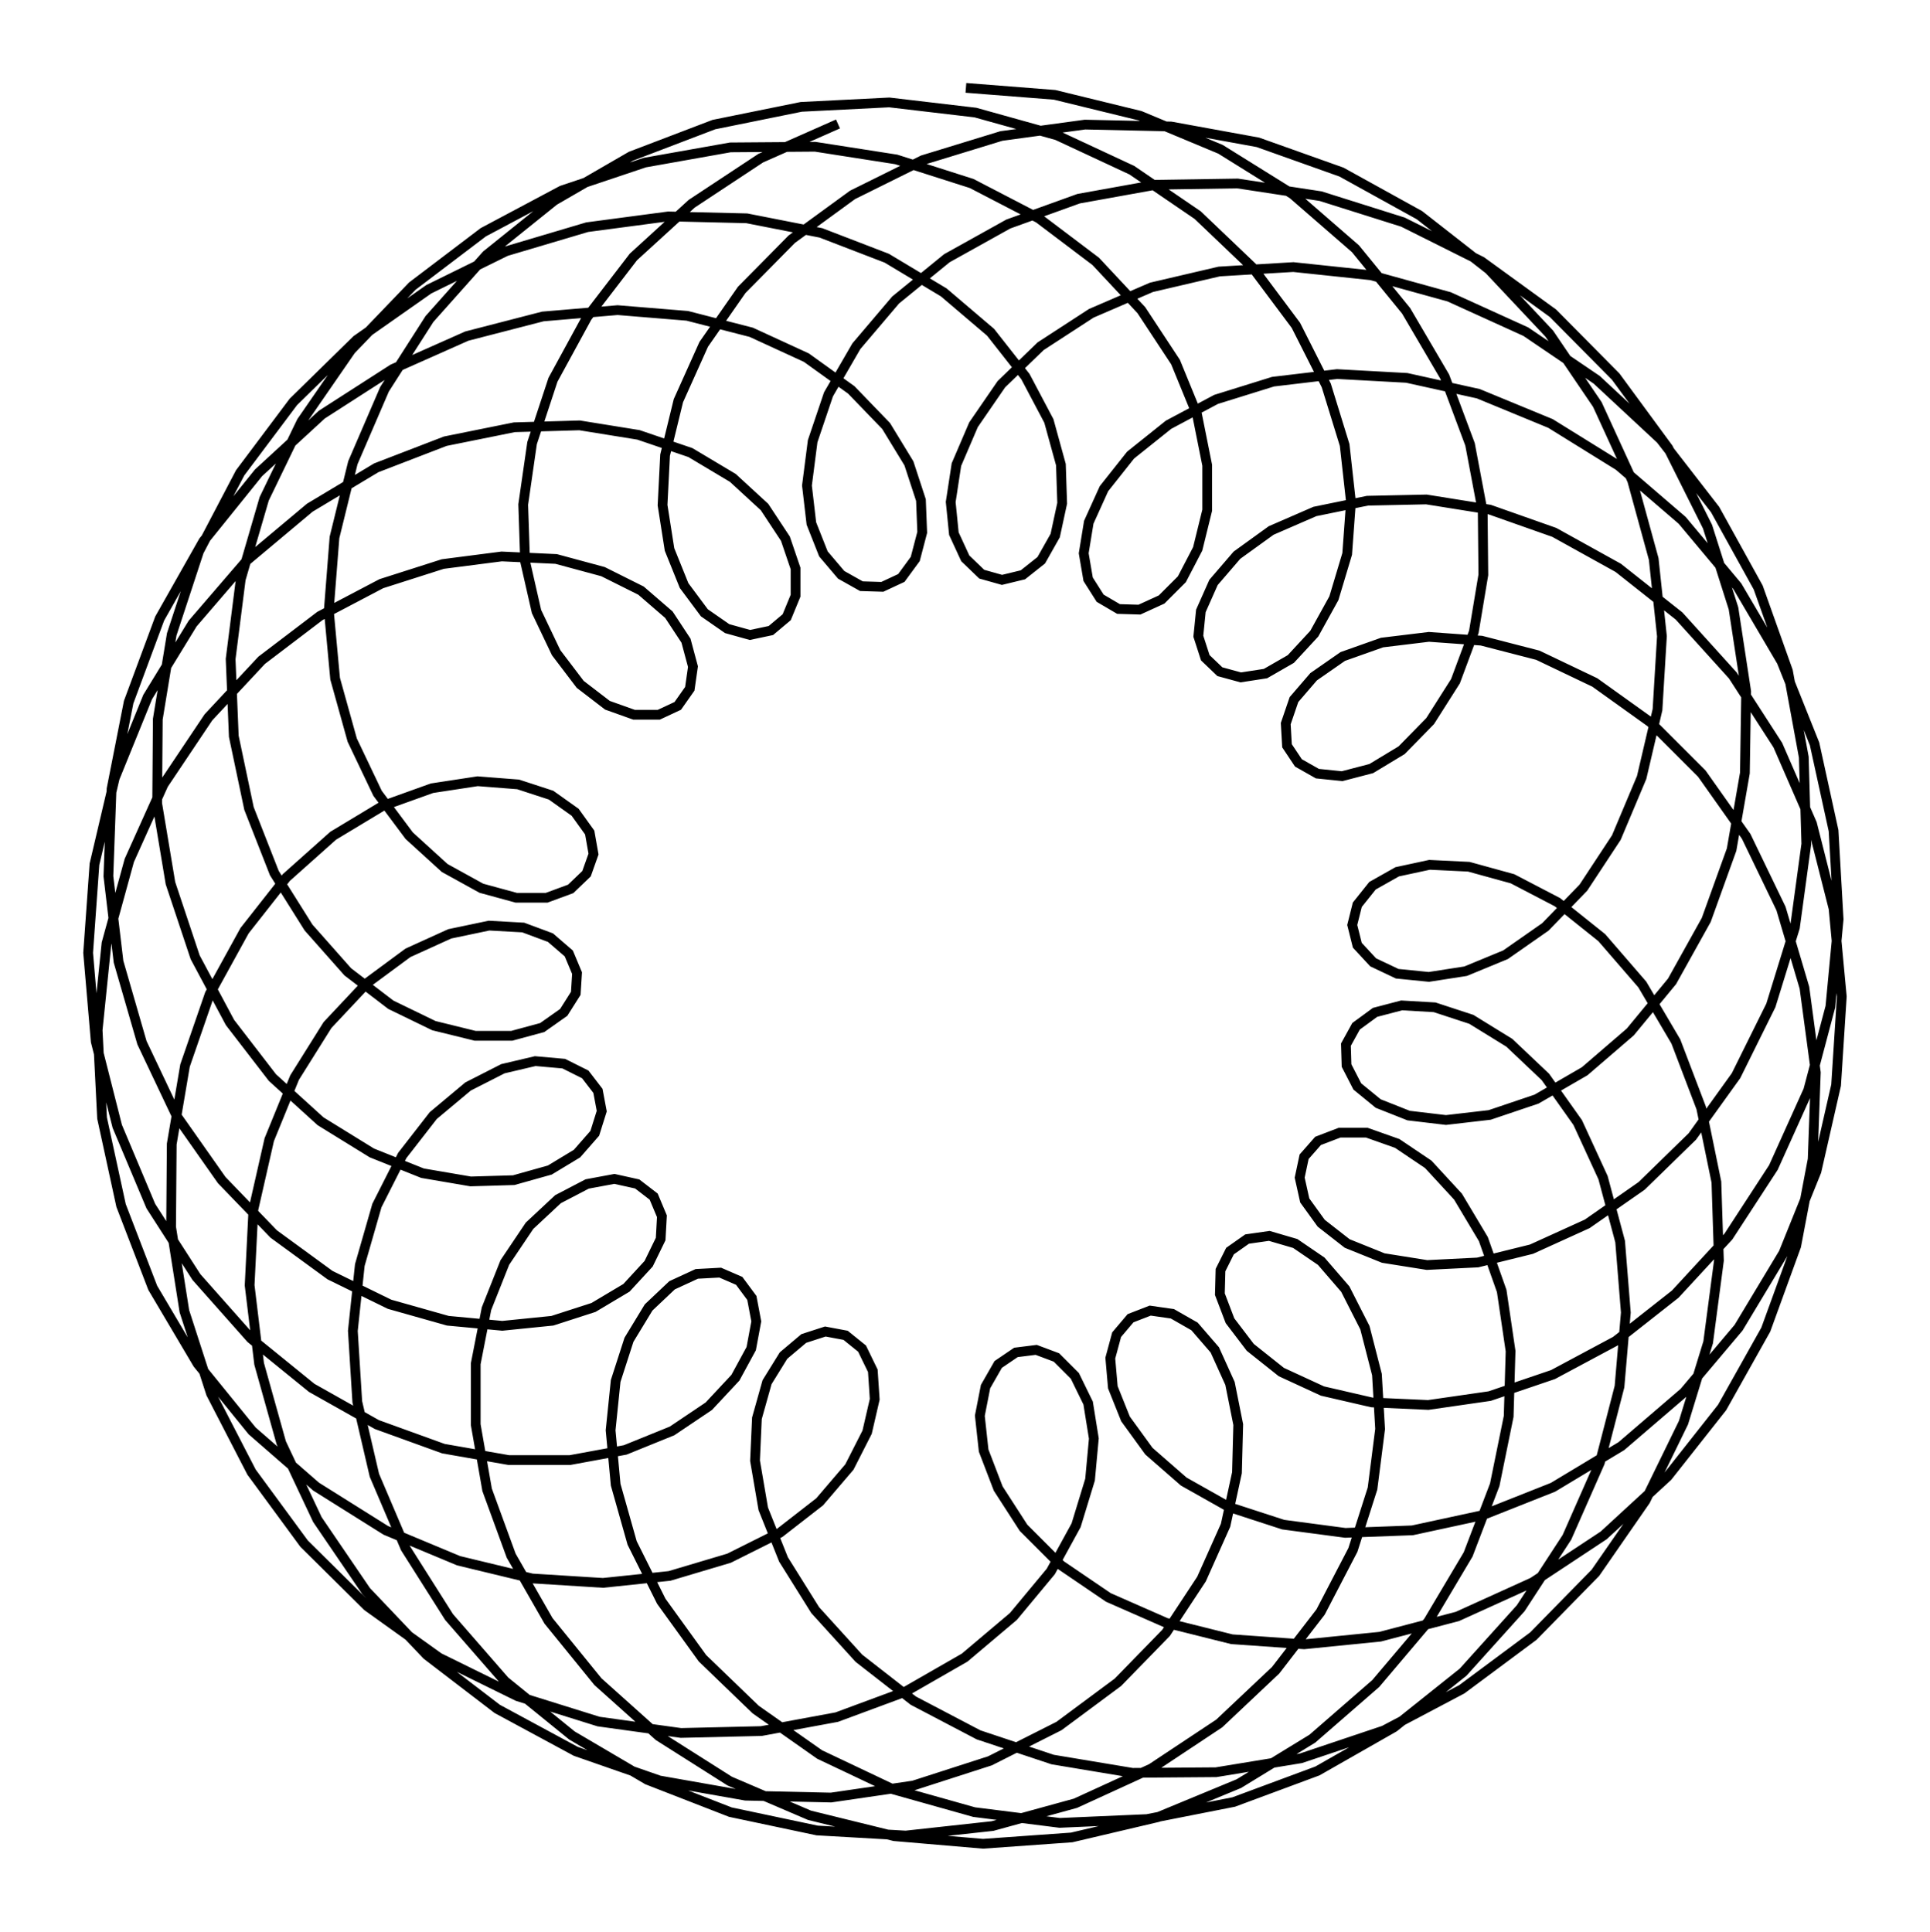 <svg xmlns="http://www.w3.org/2000/svg" width="99.9" height="100.0" viewBox="-54.991 -54.981 109.878 110.000">
<g fill="none" stroke="black" stroke-width="0.014%" transform="translate(0, 0.038) scale(36.06, -36.06)">
<polyline points="0.000,1.387 0.140,1.376 0.275,1.343 0.402,1.290 0.516,1.219 0.615,1.133 0.695,1.035 0.756,0.931 0.796,0.824 0.816,0.718 0.817,0.618 0.802,0.528 0.773,0.450 0.733,0.387 0.688,0.341 0.640,0.312 0.594,0.300 0.555,0.304 0.525,0.321 0.507,0.348 0.505,0.383 0.518,0.421 0.549,0.457 0.595,0.489 0.657,0.511 0.731,0.520 0.814,0.514 0.903,0.491 0.993,0.448 1.081,0.385 1.162,0.304 1.232,0.205 1.287,0.091 1.324,-0.034 1.342,-0.168 1.337,-0.305 1.311,-0.442 1.263,-0.574 1.194,-0.697 1.108,-0.806 1.007,-0.899 0.895,-0.973 0.776,-1.027 0.654,-1.059 0.534,-1.071 0.420,-1.063 0.316,-1.037 0.225,-0.997 0.150,-0.946 0.091,-0.887 0.051,-0.825 0.028,-0.765 0.022,-0.710 0.031,-0.664 0.051,-0.629 0.079,-0.610 0.111,-0.606 0.143,-0.618 0.172,-0.647 0.193,-0.690 0.202,-0.746 0.196,-0.811 0.174,-0.883 0.134,-0.956 0.075,-1.027 -0.002,-1.092 -0.096,-1.146 -0.204,-1.186 -0.323,-1.208 -0.450,-1.211 -0.580,-1.193 -0.708,-1.153 -0.832,-1.092 -0.945,-1.011 -1.045,-0.912 -1.128,-0.799 -1.192,-0.675 -1.234,-0.545 -1.255,-0.412 -1.254,-0.281 -1.233,-0.157 -1.194,-0.044 -1.139,0.056 -1.073,0.140 -0.999,0.206 -0.921,0.253 -0.843,0.281 -0.771,0.292 -0.707,0.287 -0.655,0.270 -0.617,0.243 -0.594,0.211 -0.588,0.177 -0.599,0.146 -0.624,0.122 -0.662,0.108 -0.710,0.108 -0.765,0.123 -0.823,0.155 -0.879,0.206 -0.929,0.273 -0.969,0.357 -0.996,0.454 -1.006,0.562 -0.997,0.677 -0.968,0.795 -0.918,0.911 -0.847,1.022 -0.757,1.123 -0.650,1.209 -0.529,1.279 -0.398,1.329 -0.260,1.357 -0.121,1.364 0.015,1.348 0.144,1.312 0.262,1.257 0.366,1.186 0.453,1.103 0.521,1.012 0.569,0.917 0.598,0.823 0.608,0.733 0.602,0.651 0.581,0.581 0.550,0.525 0.513,0.485 0.473,0.462 0.434,0.456 0.401,0.465 0.378,0.487 0.367,0.521 0.371,0.561 0.391,0.606 0.428,0.649 0.482,0.688 0.551,0.718 0.634,0.735 0.727,0.737 0.827,0.721 0.929,0.685 1.030,0.629 1.126,0.553 1.211,0.459 1.282,0.349 1.336,0.225 1.370,0.091 1.383,-0.048 1.374,-0.188 1.343,-0.324 1.291,-0.453 1.220,-0.571 1.134,-0.673 1.035,-0.758 0.927,-0.823 0.816,-0.867 0.705,-0.891 0.599,-0.895 0.501,-0.882 0.415,-0.854 0.344,-0.814 0.289,-0.766 0.252,-0.715 0.232,-0.665 0.228,-0.619 0.238,-0.582 0.260,-0.556 0.291,-0.544 0.326,-0.549 0.361,-0.569 0.393,-0.606 0.417,-0.659 0.430,-0.724 0.428,-0.800 0.410,-0.883 0.372,-0.968 0.316,-1.053 0.240,-1.131 0.147,-1.200 0.038,-1.255 -0.083,-1.294 -0.213,-1.313 -0.348,-1.310 -0.484,-1.286 -0.616,-1.240 -0.740,-1.173 -0.851,-1.088 -0.947,-0.987 -1.024,-0.874 -1.081,-0.753 -1.116,-0.628 -1.131,-0.504 -1.125,-0.384 -1.100,-0.274 -1.060,-0.176 -1.008,-0.093 -0.946,-0.027 -0.881,0.021 -0.815,0.051 -0.753,0.064 -0.699,0.061 -0.656,0.045 -0.627,0.020 -0.614,-0.011 -0.616,-0.043 -0.635,-0.073 -0.669,-0.097 -0.717,-0.110 -0.775,-0.110 -0.840,-0.094 -0.908,-0.061 -0.976,-0.009 -1.038,0.061 -1.092,0.147 -1.132,0.249 -1.156,0.363 -1.161,0.485 -1.145,0.611 -1.108,0.738 -1.049,0.860 -0.971,0.973 -0.874,1.074 -0.762,1.159 -0.638,1.225 -0.507,1.269 -0.372,1.293 -0.238,1.294 -0.110,1.274 0.009,1.236 0.115,1.181 0.205,1.113 0.277,1.036 0.331,0.954 0.365,0.871 0.381,0.791 0.381,0.720 0.366,0.659 0.341,0.611 0.309,0.579 0.274,0.563 0.241,0.564 0.212,0.581 0.193,0.611 0.186,0.652 0.194,0.701 0.218,0.754 0.260,0.807 0.320,0.855 0.395,0.895 0.485,0.923 0.586,0.935 0.696,0.929 0.809,0.904 0.923,0.857 1.031,0.790 1.131,0.704 1.218,0.600 1.288,0.481 1.340,0.351 1.370,0.214 1.378,0.074 1.365,-0.064 1.330,-0.196 1.275,-0.318 1.204,-0.427 1.120,-0.518 1.026,-0.592 0.927,-0.645 0.827,-0.679 0.730,-0.693 0.641,-0.689 0.563,-0.671 0.498,-0.641 0.449,-0.602 0.417,-0.560 0.401,-0.518 0.402,-0.480 0.417,-0.450 0.444,-0.431 0.479,-0.426 0.520,-0.438 0.561,-0.466 0.599,-0.510 0.630,-0.571 0.649,-0.645 0.654,-0.731 0.642,-0.825 0.611,-0.922 0.560,-1.020 0.489,-1.112 0.400,-1.196 0.293,-1.267 0.173,-1.322 0.042,-1.358 -0.095,-1.373 -0.235,-1.365 -0.372,-1.336 -0.503,-1.285 -0.622,-1.215 -0.728,-1.129 -0.816,-1.028 -0.885,-0.919 -0.934,-0.804 -0.961,-0.688 -0.968,-0.576 -0.957,-0.472 -0.930,-0.378 -0.890,-0.299 -0.841,-0.236 -0.786,-0.190 -0.731,-0.162 -0.680,-0.150 -0.635,-0.154 -0.601,-0.171 -0.581,-0.197 -0.575,-0.229 -0.586,-0.264 -0.614,-0.296 -0.657,-0.322 -0.714,-0.338 -0.782,-0.340 -0.858,-0.327 -0.938,-0.295 -1.019,-0.245 -1.095,-0.176 -1.162,-0.089 -1.217,0.014 -1.256,0.131 -1.277,0.257 -1.276,0.390 -1.254,0.524 -1.211,0.655 -1.146,0.779 -1.062,0.891 -0.962,0.989 -0.848,1.069 -0.726,1.129 -0.598,1.167 -0.470,1.184 -0.346,1.181 -0.229,1.158 -0.125,1.118 -0.035,1.064 0.039,1.001 0.094,0.931 0.131,0.861 0.150,0.792 0.152,0.731 0.141,0.680 0.119,0.641 0.090,0.618 0.057,0.610 0.025,0.619 -0.001,0.644 -0.019,0.683 -0.024,0.733 -0.015,0.792 0.012,0.855 0.056,0.919 0.118,0.979 0.198,1.031 0.293,1.072 0.400,1.097 0.517,1.104 0.640,1.091 0.763,1.057 0.884,1.002 0.996,0.926 1.097,0.832 1.183,0.721 1.251,0.598 1.298,0.466 1.323,0.330 1.327,0.193 1.309,0.061 1.271,-0.062 1.216,-0.173 1.147,-0.269 1.067,-0.347 0.981,-0.407 0.893,-0.447 0.808,-0.468 0.728,-0.472 0.659,-0.461 0.602,-0.438 0.561,-0.406 0.535,-0.370 0.527,-0.334 0.534,-0.301 0.556,-0.276 0.590,-0.263 0.633,-0.263 0.681,-0.280 0.730,-0.313 0.777,-0.364 0.817,-0.431 0.846,-0.513 0.860,-0.608 0.857,-0.711 0.835,-0.819 0.793,-0.929 0.730,-1.035 0.647,-1.133 0.547,-1.220 0.431,-1.291 0.303,-1.344 0.167,-1.376 0.027,-1.386 -0.113,-1.374 -0.247,-1.341 -0.373,-1.287 -0.485,-1.216 -0.581,-1.130 -0.659,-1.034 -0.718,-0.931 -0.756,-0.827 -0.774,-0.724 -0.774,-0.628 -0.757,-0.541 -0.728,-0.468 -0.689,-0.410 -0.644,-0.368 -0.598,-0.344 -0.555,-0.336 -0.519,-0.344 -0.493,-0.364 -0.480,-0.395 -0.482,-0.431 -0.501,-0.470 -0.536,-0.508 -0.588,-0.539 -0.653,-0.560 -0.732,-0.568 -0.818,-0.560 -0.910,-0.534 -1.004,-0.488 -1.093,-0.423 -1.175,-0.338 -1.246,-0.237 -1.301,-0.121 -1.338,0.007 -1.354,0.142 -1.349,0.280 -1.322,0.417 -1.273,0.549 -1.204,0.671 -1.117,0.779 -1.017,0.871 -0.905,0.943 -0.788,0.995 -0.668,1.026 -0.550,1.036 -0.440,1.027 -0.339,1.001 -0.252,0.961 -0.181,0.910 -0.126,0.853 -0.090,0.794 -0.071,0.736 -0.069,0.685 -0.080,0.643 -0.102,0.613 -0.132,0.599 -0.165,0.600 -0.197,0.618 -0.225,0.651 -0.244,0.699 -0.251,0.759 -0.242,0.829 -0.217,0.903 -0.173,0.979 -0.111,1.052 -0.030,1.118 0.067,1.172 0.178,1.212 0.300,1.234 0.429,1.236 0.560,1.216 0.690,1.175 0.814,1.113 0.927,1.031 1.026,0.931 1.109,0.818 1.171,0.694 1.212,0.565 1.232,0.434 1.230,0.305 1.209,0.184 1.169,0.073 1.115,-0.024 1.049,-0.104 0.977,-0.166 0.901,-0.210 0.827,-0.235 0.758,-0.243 0.699,-0.236 0.651,-0.217 0.618,-0.190 0.601,-0.157 0.600,-0.124 0.616,-0.095 0.646,-0.073 0.688,-0.062 0.740,-0.065 0.798,-0.084 0.858,-0.121 0.915,-0.175 0.966,-0.247 1.006,-0.334 1.033,-0.435 1.042,-0.547 1.032,-0.664 1.001,-0.784 0.949,-0.902 0.876,-1.014 0.785,-1.115 0.676,-1.202 0.555,-1.271 0.423,-1.320 0.286,-1.347 0.148,-1.353 0.013,-1.336 -0.115,-1.300 -0.231,-1.245 -0.332,-1.174 -0.416,-1.093 -0.481,-1.003 -0.527,-0.911 -0.553,-0.819 -0.561,-0.733 -0.553,-0.655 -0.532,-0.590 -0.501,-0.539 -0.464,-0.504 -0.425,-0.486 -0.388,-0.484 -0.358,-0.497 -0.338,-0.524 -0.331,-0.561 -0.339,-0.604 -0.364,-0.650 -0.406,-0.695 -0.464,-0.734 -0.538,-0.764 -0.625,-0.780 -0.722,-0.780 -0.825,-0.762 -0.930,-0.724 -1.033,-0.666 -1.129,-0.588 -1.215,-0.491 -1.287,-0.379 -1.340,-0.253 -1.374,-0.119 -1.386,0.021 -1.376,0.161 -1.344,0.297 -1.292,0.425 -1.221,0.541 -1.135,0.641 -1.036,0.724 -0.931,0.787 -0.822,0.829 -0.713,0.851 -0.610,0.854 -0.517,0.839 -0.435,0.811 -0.368,0.771 -0.318,0.725 -0.285,0.675 -0.269,0.628 -0.269,0.585 -0.283,0.551 -0.308,0.530 -0.341,0.523 -0.377,0.533 -0.413,0.558 -0.445,0.601 -0.468,0.658 -0.479,0.728 -0.475,0.807 -0.454,0.893 -0.414,0.982 -0.354,1.068 -0.275,1.148 -0.179,1.218 -0.068,1.273 0.056,1.311 0.188,1.329 0.324,1.326 0.461,1.301 0.593,1.254 0.716,1.186 0.826,1.100 0.921,0.999 0.997,0.887 1.052,0.767 1.086,0.643 1.099,0.521 1.092,0.405 1.067,0.298 1.027,0.203 0.975,0.124 0.915,0.062 0.852,0.018 0.789,-0.008 0.731,-0.017 0.681,-0.012 0.643,0.006 0.618,0.033 0.610,0.065 0.618,0.097 0.642,0.127 0.681,0.149 0.732,0.160 0.794,0.157 0.863,0.138 0.934,0.101 1.004,0.045 1.068,-0.029 1.121,-0.119 1.161,-0.224 1.185,-0.341 1.189,-0.465 1.172,-0.594 1.133,-0.721 1.073,-0.844 0.994,-0.958 0.896,-1.058 0.783,-1.142 0.660,-1.207 0.529,-1.251 0.395,-1.273 0.263,-1.274 0.137,-1.253 0.020,-1.214 -0.083,-1.160 -0.169,-1.093 -0.238,-1.017 -0.288,-0.937 -0.320,-0.857 -0.333,-0.781 -0.330,-0.714 -0.314,-0.657 -0.288,-0.615 -0.256,-0.588 -0.222,-0.577 -0.190,-0.583 -0.164,-0.604 -0.147,-0.639 -0.144,-0.684 -0.156,-0.736 -0.184,-0.791 -0.231,-0.846 -0.294,-0.895 -0.374,-0.935 -0.468,-0.963 -0.573,-0.974 -0.685,-0.967 -0.801,-0.939 -0.916,-0.891 -1.026,-0.822 -1.127,-0.734 -1.213,-0.628 -1.284,-0.508 -1.334,-0.378 -1.364,-0.240 -1.371,-0.101 -1.357,0.036 -1.321,0.167 -1.267,0.287 -1.196,0.393 -1.112,0.483 -1.020,0.553 -0.923,0.604 -0.826,0.635 -0.733,0.647 -0.647,0.643 -0.573,0.623 -0.513,0.593 -0.469,0.555 -0.442,0.514 -0.431,0.473 -0.436,0.438 -0.455,0.411 -0.485,0.397 -0.524,0.397 -0.566,0.412 -0.609,0.445 -0.647,0.495 -0.678,0.560 -0.696,0.639 -0.699,0.729 -0.685,0.826 -0.652,0.926 -0.598,1.025 -0.525,1.120 -0.433,1.204 -0.324,1.276 -0.202,1.330" />
</g>
</svg>